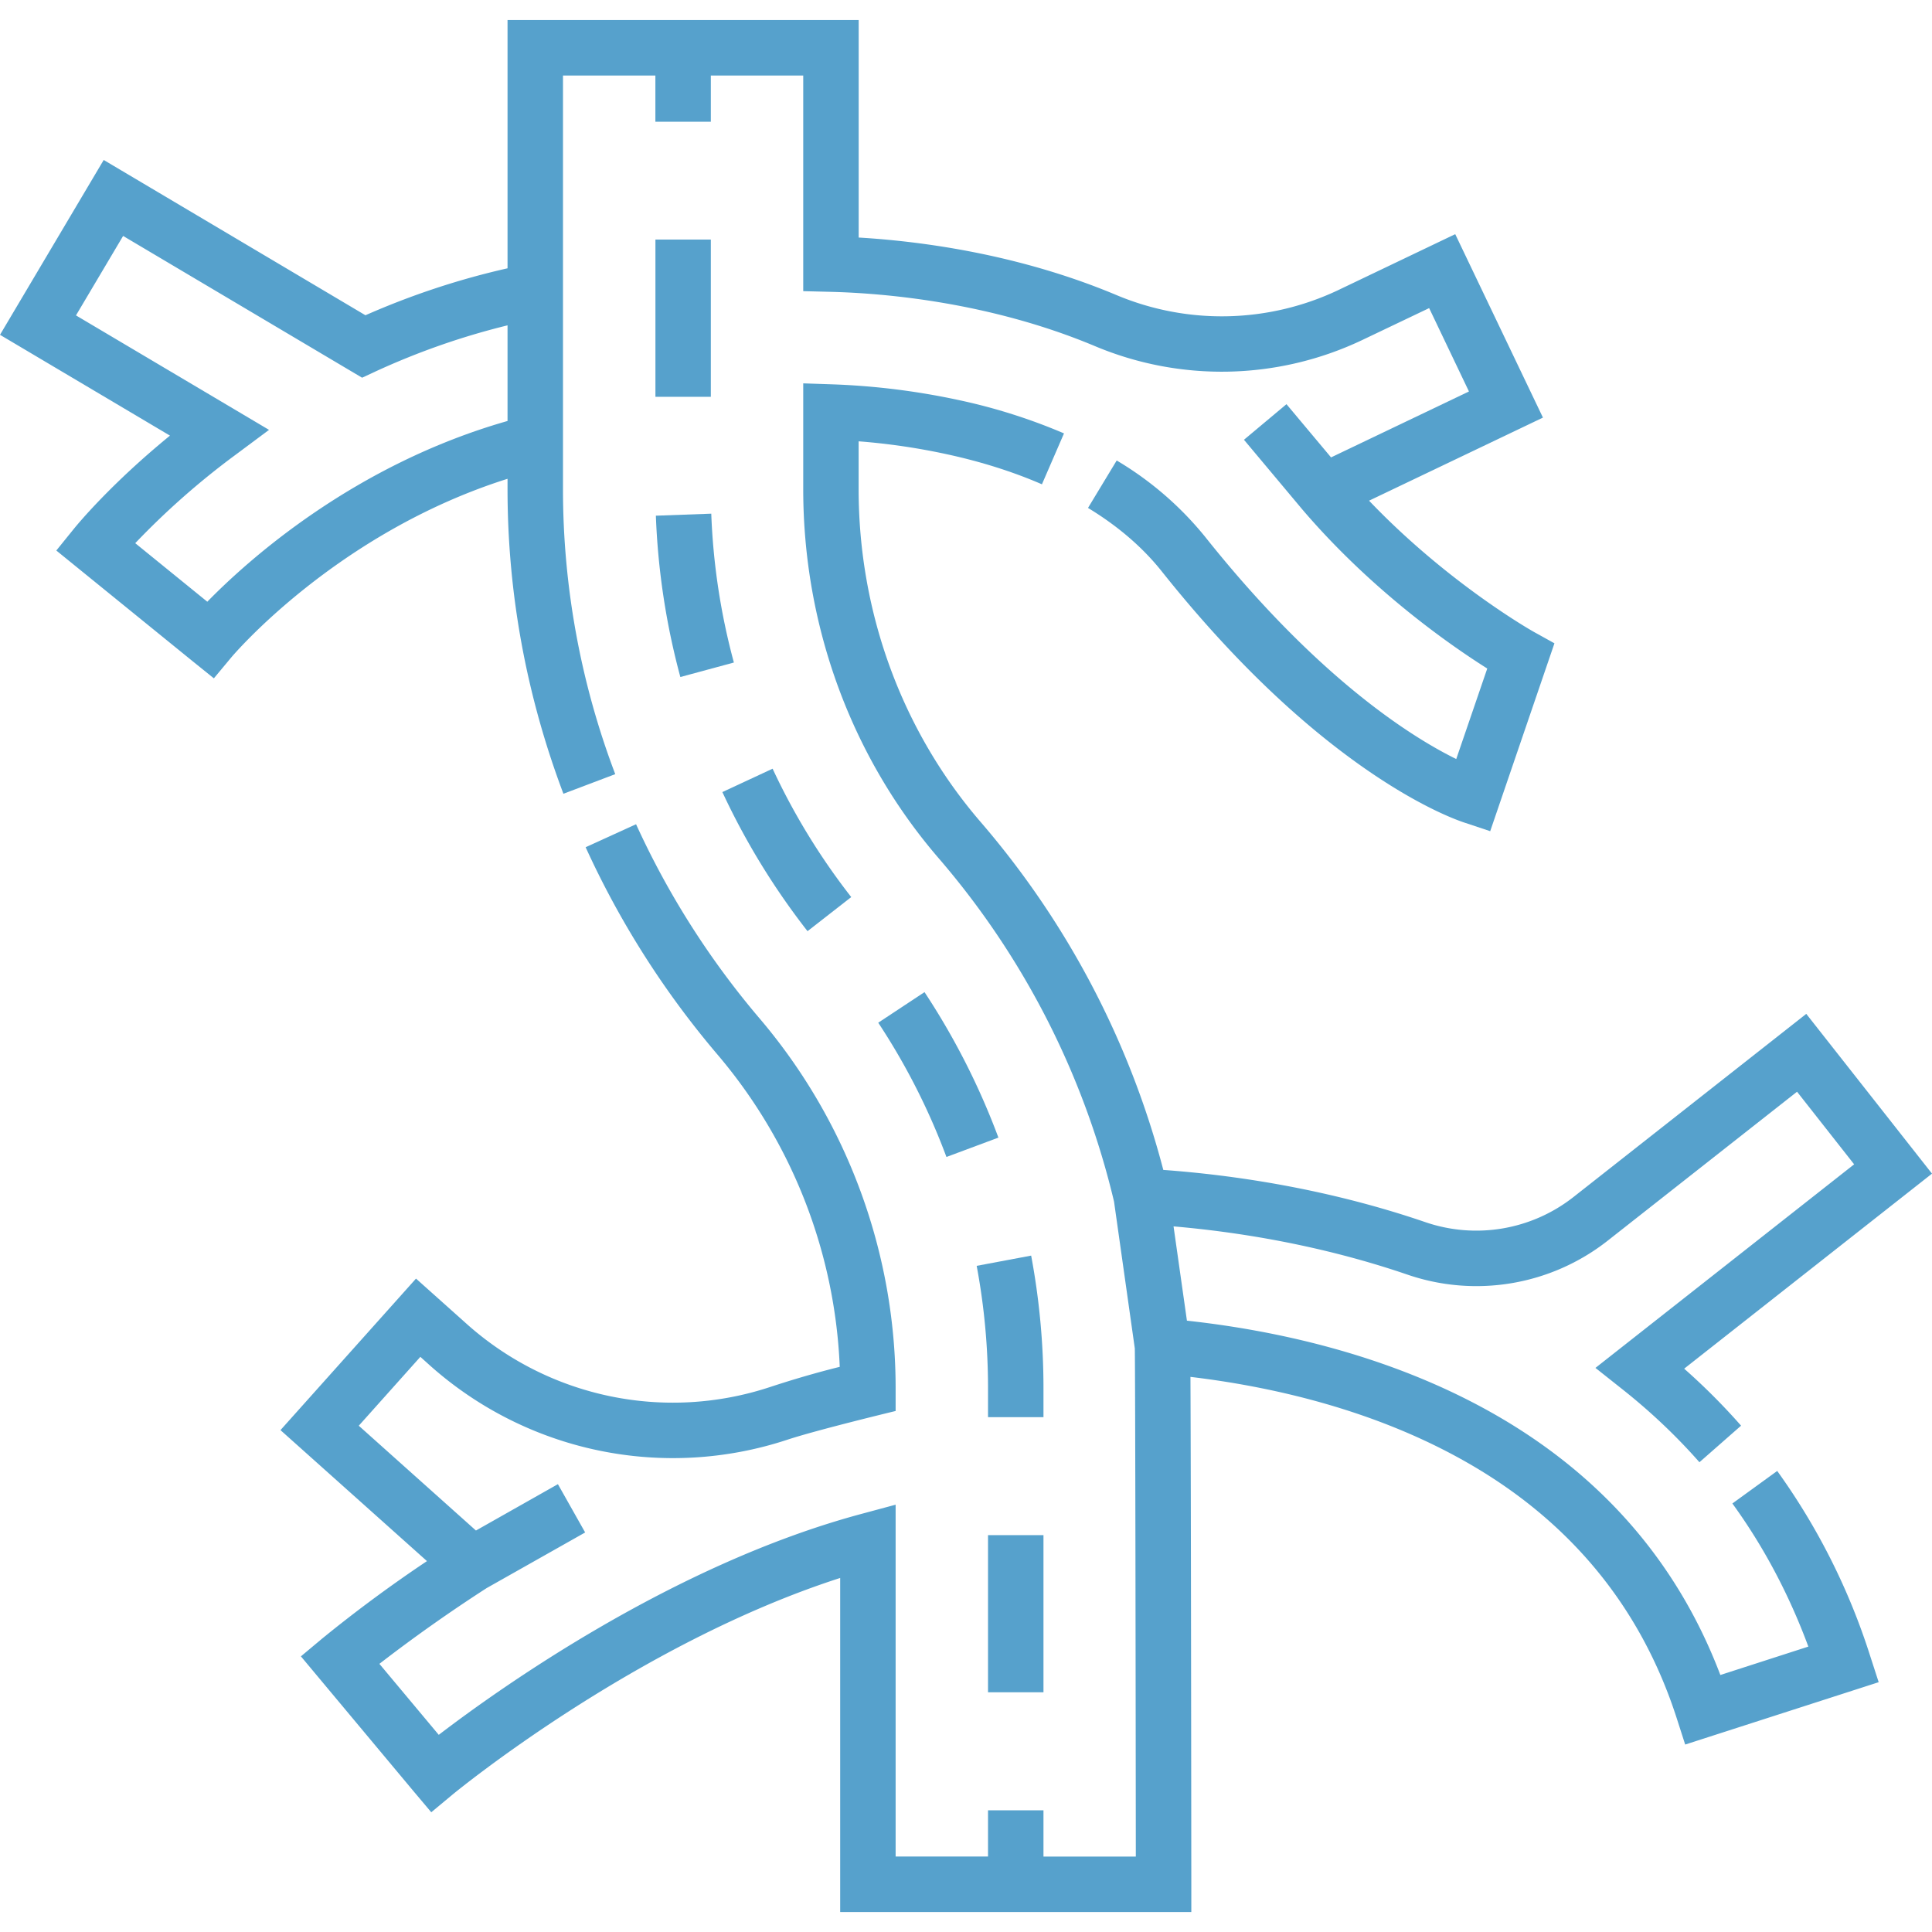 <svg width="40" height="40" fill="none" xmlns="http://www.w3.org/2000/svg"><g clip-path="url(#clip0)" fill="#56A1CC"><path d="M13.57 4.96h1.147v3.255H13.57V4.96zm4.613 16.214a13.742 13.742 0 011.412 2.78l1.076-.401a14.893 14.893 0 00-1.53-3.012l-.958.633zm-.559-2.601a13.738 13.738 0 01-1.628-2.658l-1.04.484a14.894 14.894 0 001.763 2.88l.905-.706zm-2.43-4.857a13.73 13.73 0 01-.468-3.081l-1.147.042c.042 1.127.212 2.25.507 3.34l1.108-.3zm6.41 15.022c0-.918-.086-1.84-.255-2.742l-1.128.212c.156.832.235 1.683.235 2.53v.603h1.148v-.604zm-1.148 3.045h1.148v3.254h-1.148v-3.254z"/><path d="M10.508 10.129c0 2.154.39 4.275 1.157 6.305l1.073-.406a16.63 16.63 0 01-1.082-5.9V1.564h1.913v.956h1.148v-.956h1.913v4.464l.56.014c1.108.027 3.294.21 5.47 1.12a6.776 6.776 0 005.531-.116l1.398-.667.824 1.726-2.855 1.365-.923-1.102-.88.737 1.212 1.447c1.444 1.688 3.075 2.816 3.825 3.289l-.642 1.874c-.907-.446-2.855-1.656-5.2-4.602a6.85 6.85 0 00-1.83-1.579l-.594.982c.617.374 1.13.815 1.525 1.311 1.367 1.717 2.781 3.09 4.204 4.082 1.107.771 1.855 1.052 2.058 1.12l.54.18 1.33-3.89-.42-.233c-.019-.01-1.773-.997-3.418-2.72l3.6-1.72-1.816-3.798-2.432 1.163a5.626 5.626 0 01-4.594.093c-2.023-.847-4.043-1.11-5.325-1.186V.415h-7.27v5.14c-.998.225-1.984.55-2.942.972L2.147 3.312 0 6.932l3.519 2.087c-1.225 1.001-1.908 1.829-1.993 1.934l-.36.445 2.82 2.29.442.356.363-.436c.023-.027 2.173-2.575 5.717-3.695v.216zm-6.216 2.329L2.8 11.246a15.982 15.982 0 012.077-1.83L5.57 8.9 1.573 6.53l.976-1.645L7.497 7.82l.273-.127c.89-.41 1.808-.73 2.738-.957v1.98c-3.174.904-5.37 2.876-6.216 3.742z"/><path d="M36.796 30.454l-.929.674c.646.89 1.174 1.885 1.573 2.963l-1.822.588c-.884-2.33-2.472-4.154-4.727-5.427-2.174-1.227-4.561-1.718-6.317-1.909l-.277-1.952c1.297.112 3.023.378 4.829.994a4.4 4.4 0 004.157-.696l3.923-3.086 1.182 1.503-5.356 4.215.57.452c.576.457 1.109.962 1.583 1.501l.862-.757a13.237 13.237 0 00-1.178-1.18L40 24.299l-2.603-3.308-4.825 3.796a3.255 3.255 0 01-3.077.511c-2.058-.702-4.015-.975-5.41-1.076a18.007 18.007 0 00-3.779-7.2c-1.63-1.889-2.529-4.337-2.529-6.895v-.99a13.5 13.5 0 011.838.27c.704.153 1.363.362 1.957.62l.457-1.054a11.79 11.79 0 00-2.17-.688 14.886 14.886 0 00-2.637-.328l-.592-.02v2.19c0 2.833.997 5.548 2.807 7.645a16.851 16.851 0 013.628 7.106l.43 3.04c.01.516.018 7.273.021 10.52h-1.912v-.957h-1.148v.956h-1.913v-7.284l-.724.195c-3.9 1.051-7.5 3.625-8.735 4.57l-1.229-1.47a32.2 32.2 0 012.22-1.568l2.04-1.152-.564-1-1.697.96-2.426-2.17 1.275-1.426.2.18a7.557 7.557 0 007.395 1.537c.609-.202 2.245-.596 2.245-.596v-.475c0-2.799-1-5.515-2.812-7.647a17.267 17.267 0 01-2.562-4.026l-1.044.476a18.418 18.418 0 002.731 4.294 10.67 10.67 0 012.53 6.464c-.476.118-.96.259-1.449.42a6.406 6.406 0 01-6.268-1.303l-1.056-.944-2.806 3.137 3.033 2.712a28.554 28.554 0 00-2.17 1.604l-.44.368 2.33 2.79.369.438.44-.366c.04-.033 3.786-3.12 8.026-4.485v6.916h7.27v-.575c-.001-.952-.007-8.236-.018-10.504 1.621.193 3.751.656 5.678 1.745 2.169 1.224 3.645 3.014 4.389 5.32l.176.547 4.006-1.291-.177-.546a13.593 13.593 0 00-1.924-3.828z"/></g><defs><clipPath id="clip0"><path fill="#fff" d="M0 0h40v40H0z"/></clipPath></defs></svg>